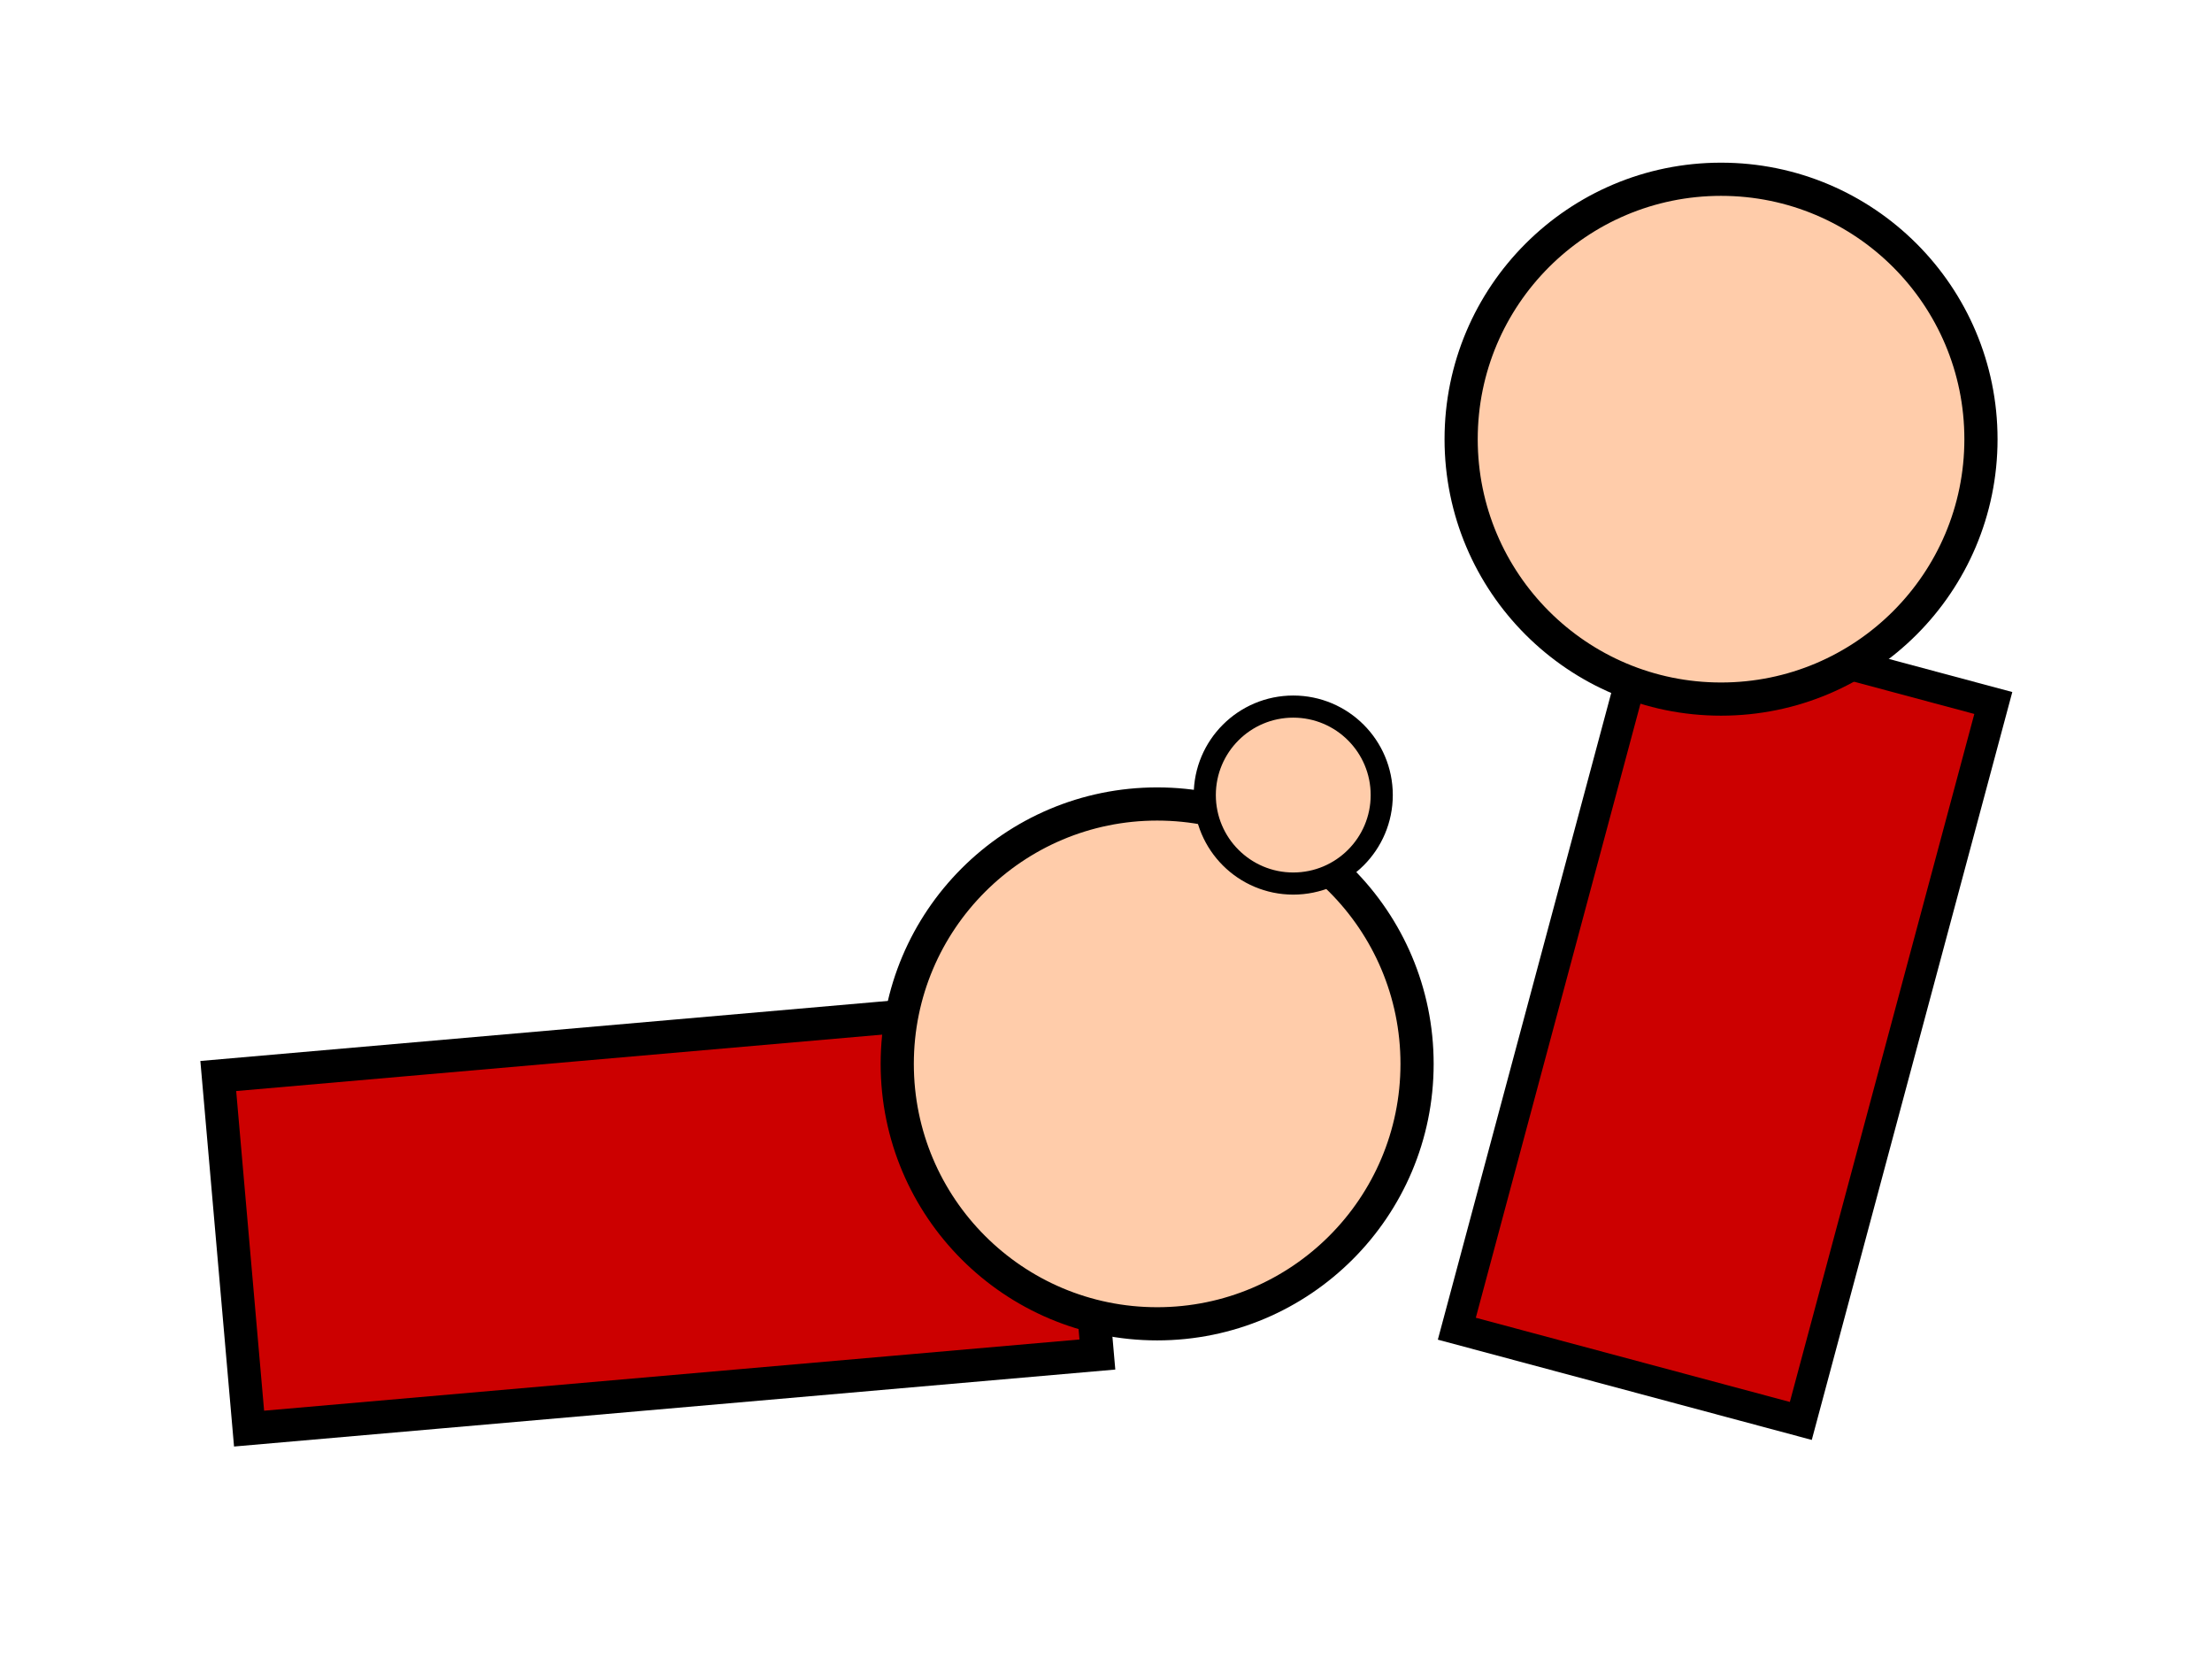 <?xml version="1.0" encoding="UTF-8" standalone="no"?>
<!-- Created with Inkscape (http://www.inkscape.org/) -->

<svg
   xmlns:dc="http://purl.org/dc/elements/1.1/"
   xmlns:cc="http://creativecommons.org/ns#"
   xmlns:rdf="http://www.w3.org/1999/02/22-rdf-syntax-ns#"
   xmlns:svg="http://www.w3.org/2000/svg"
   xmlns="http://www.w3.org/2000/svg"
   xmlns:sodipodi="http://sodipodi.sourceforge.net/DTD/sodipodi-0.dtd"
   xmlns:inkscape="http://www.inkscape.org/namespaces/inkscape"
   width="200"
   height="150"
   viewBox="0 0 200 150"
   id="svg4956"
   version="1.1"
   inkscape:version="0.91 r13725"
   sodipodi:docname="grabbingdead.svg">
  <defs
     id="defs4958" />
  <sodipodi:namedview
     id="base"
     pagecolor="#ffffff"
     bordercolor="#666666"
     borderopacity="1.0"
     inkscape:pageopacity="0.0"
     inkscape:pageshadow="2"
     inkscape:zoom="0.98994949"
     inkscape:cx="50.562941"
     inkscape:cy="155.93689"
     inkscape:document-units="px"
     inkscape:current-layer="layer1"
     showgrid="false"
     units="px"
     inkscape:window-width="1366"
     inkscape:window-height="712"
     inkscape:window-x="0"
     inkscape:window-y="27"
     inkscape:window-maximized="1" />
  <g
     inkscape:label="Layer 1"
     inkscape:groupmode="layer"
     id="layer1"
     transform="translate(0,-902.362)">
    <rect
       style="fill:#cc0000;stroke:#000000;stroke-width:2.803;stroke-miterlimit:4;stroke-dasharray:none;stroke-opacity:1"
       id="rect3357-7"
       width="32.197"
       height="67.198"
       x="391.976"
       y="886.194"
       transform="matrix(0.966,0.259,-0.259,0.966,0,0)" />
    <ellipse
       style="fill:#ffccaa;stroke:#000000;stroke-width:3;stroke-miterlimit:4;stroke-dasharray:none;stroke-opacity:1"
       id="path3355-5"
       cx="155.61"
       cy="942.07"
       rx="23.5"
       ry="23.5" />
    <rect
       style="fill:#cc0000;stroke:#000000;stroke-width:2.991;stroke-miterlimit:4;stroke-dasharray:none;stroke-opacity:1"
       id="rect3357-3-2"
       width="32.009"
       height="77.009"
       x="997.783"
       y="-9.668"
       transform="matrix(0.087,0.996,-0.996,0.087,0,0)" />
    <ellipse
       style="fill:#ffccaa;stroke:#000000;stroke-width:3;stroke-miterlimit:4;stroke-dasharray:none;stroke-opacity:1"
       id="path3355-6-9"
       cx="998.555"
       cy="-104.625"
       rx="23.5"
       ry="23.5"
       transform="matrix(0,1,-1,0,0,0)" />
    <circle
       style="fill:#ffccaa;stroke:#000000;stroke-width:2;stroke-miterlimit:4;stroke-dasharray:none;stroke-opacity:1"
       id="path3355-5-3"
       cx="116.931"
       cy="974.249"
       r="8" />
  </g>
</svg>
